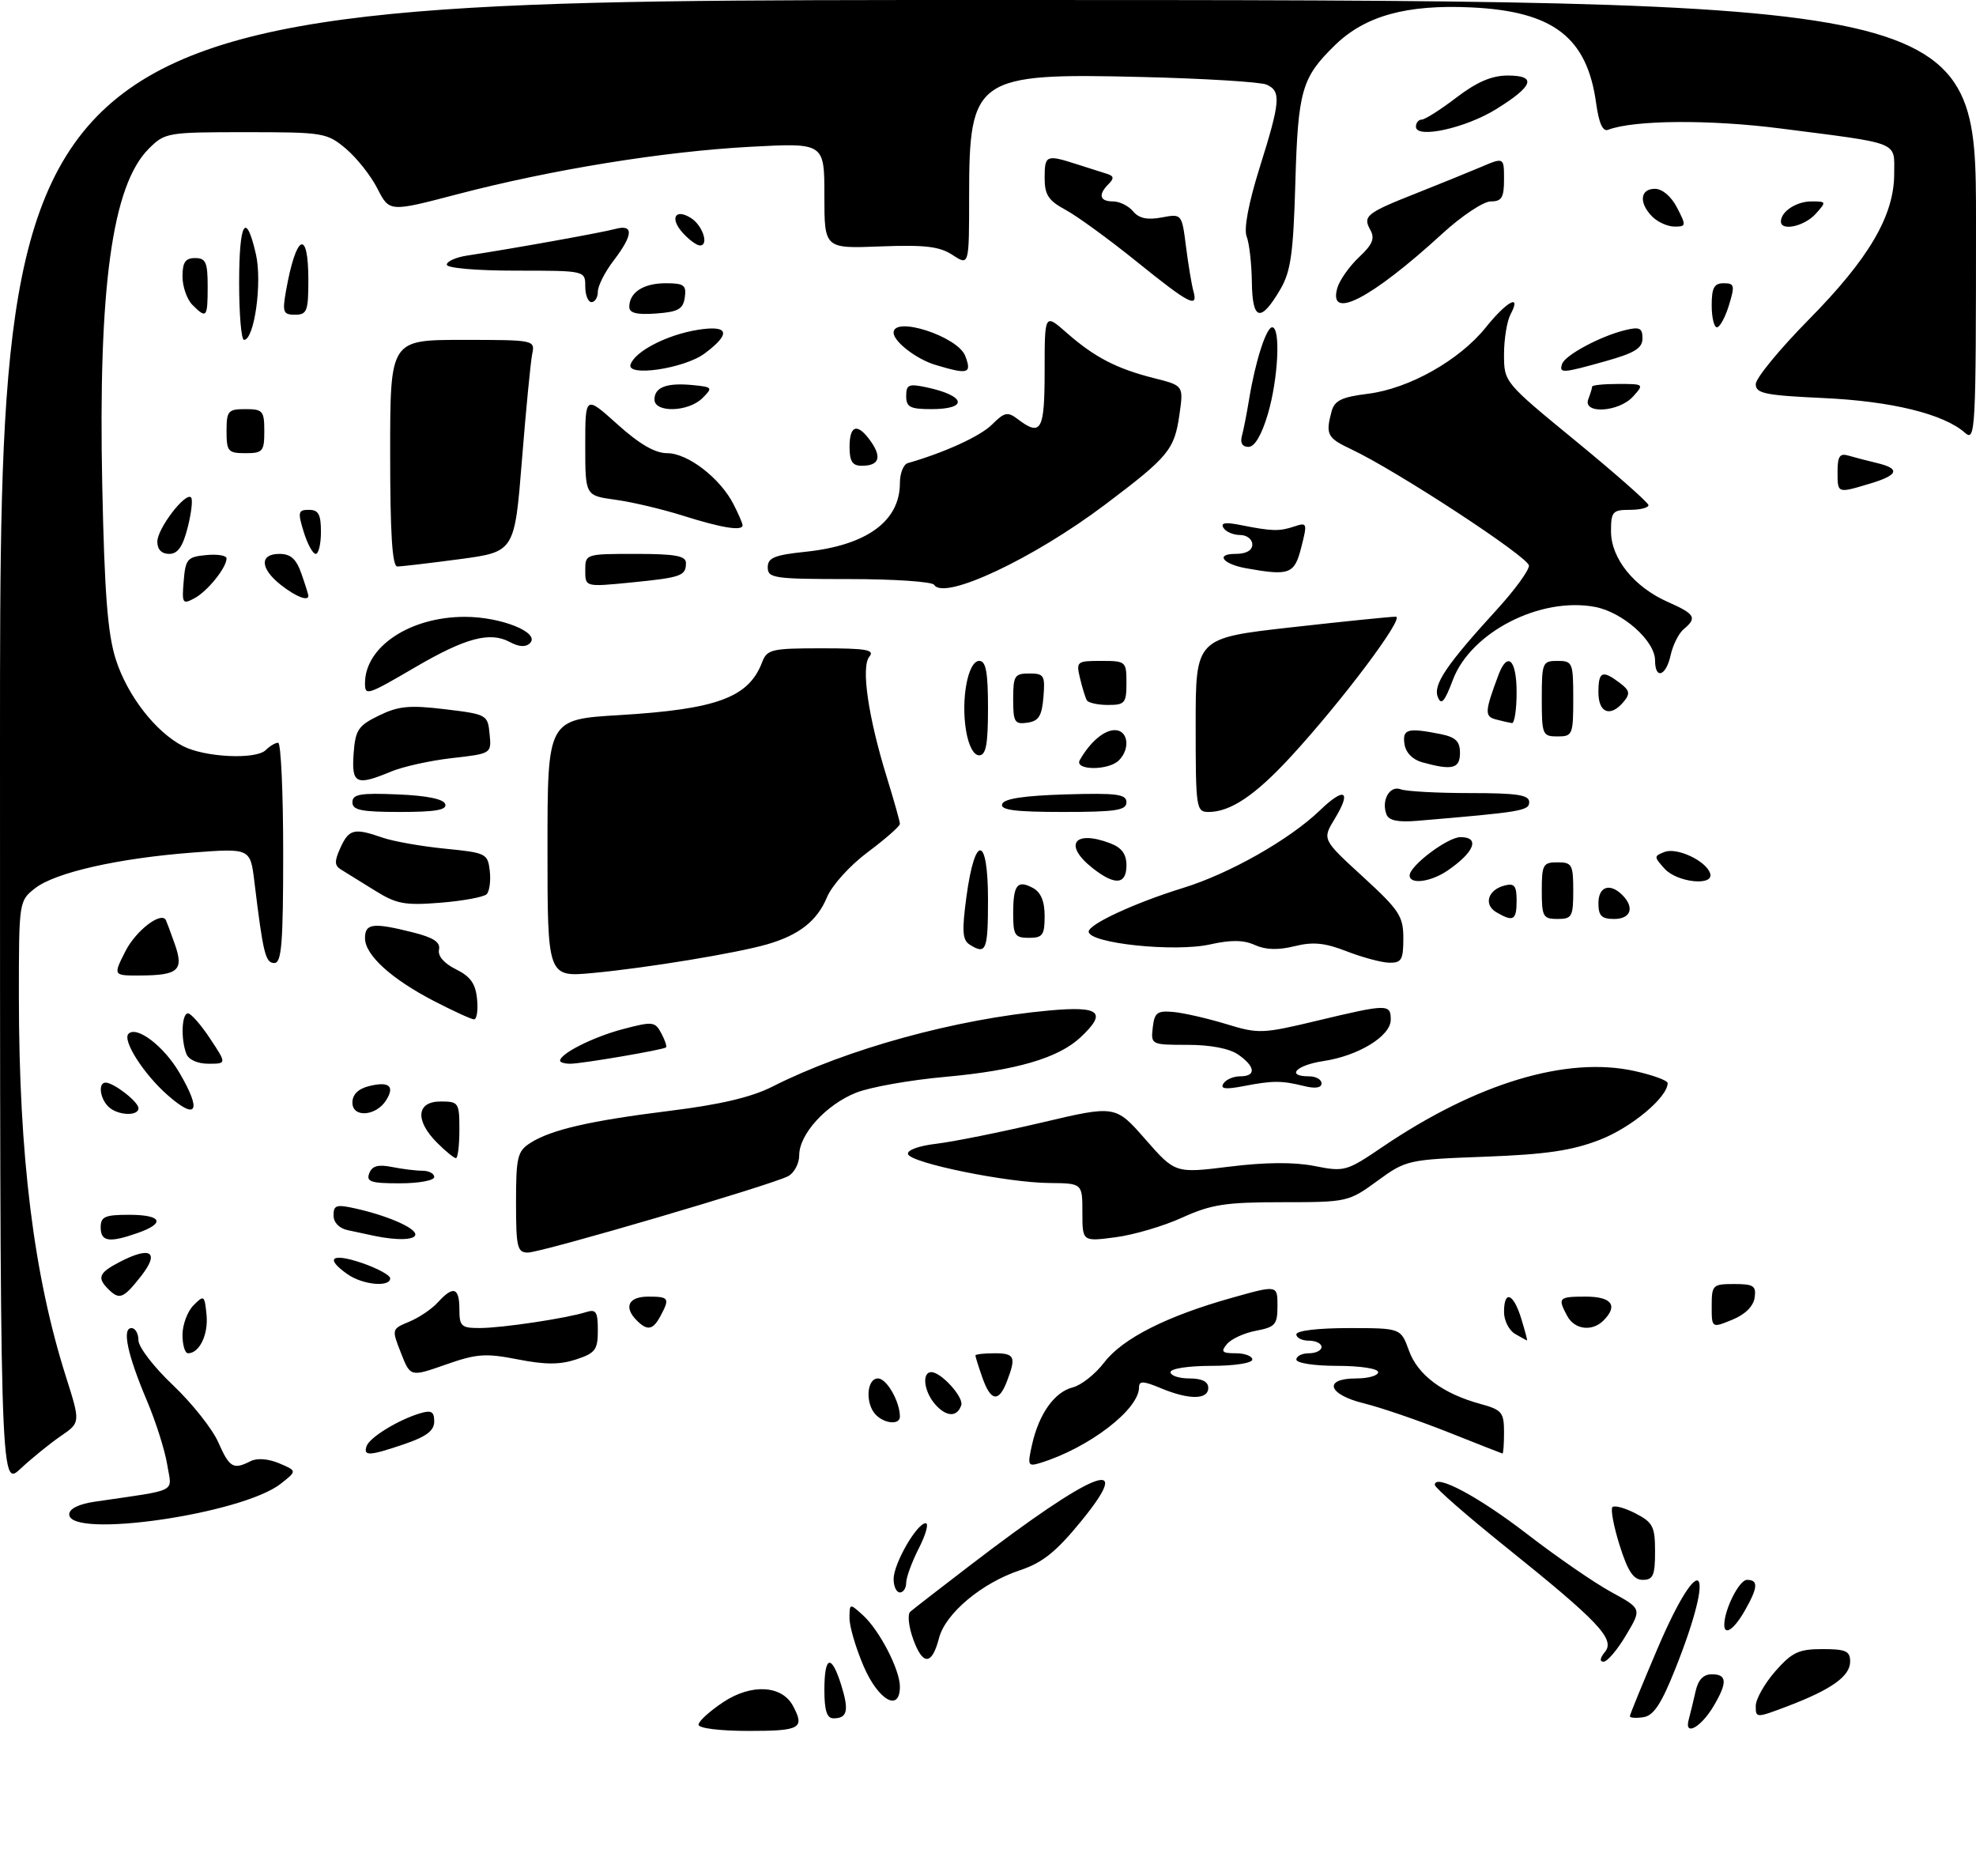 <?xml version="1.0" encoding="UTF-8" standalone="no"?>
<!DOCTYPE svg PUBLIC "-//W3C//DTD SVG 1.1//EN" "http://www.w3.org/Graphics/SVG/1.1/DTD/svg11.dtd" >
<svg xmlns="http://www.w3.org/2000/svg" xmlns:xlink="http://www.w3.org/1999/xlink" version="1.1" viewBox="0 0 314 298">
 <g >
 <path fill="currentColor"
d=" M 111.00 274.01 C 111.00 273.47 112.77 271.86 114.94 270.42 C 119.39 267.47 124.25 267.73 126.01 271.02 C 127.92 274.59 127.19 275.00 119.00 275.00 C 114.41 275.00 111.00 274.58 111.00 274.01 Z  M 268.34 273.24 C 268.60 272.28 269.09 270.26 269.43 268.75 C 269.84 266.88 270.67 266.00 272.02 266.00 C 274.45 266.00 274.52 267.31 272.30 271.06 C 270.31 274.43 267.62 275.92 268.34 273.24 Z  M 131.00 268.50 C 131.00 263.03 132.11 262.71 133.68 267.72 C 134.94 271.78 134.66 273.00 132.44 273.00 C 131.40 273.00 131.00 271.75 131.00 268.50 Z  M 259.00 272.66 C 259.00 272.40 260.99 267.55 263.41 261.87 C 270.34 245.67 272.83 248.54 266.23 265.11 C 263.99 270.73 262.77 272.58 261.14 272.82 C 259.96 273.00 259.00 272.93 259.00 272.66 Z  M 279.00 271.03 C 279.00 269.95 280.40 267.48 282.10 265.53 C 284.77 262.50 285.82 262.00 289.60 262.00 C 293.32 262.00 294.00 262.31 294.00 263.98 C 294.00 266.31 291.05 268.41 284.07 271.07 C 279.05 272.97 279.00 272.97 279.00 271.03 Z  M 137.24 264.73 C 136.00 261.85 134.99 258.42 134.99 257.10 C 135.00 254.71 135.02 254.71 137.11 256.60 C 139.74 258.98 143.00 265.26 143.00 267.96 C 143.00 272.08 139.59 270.17 137.24 264.73 Z  M 145.11 260.42 C 144.39 258.43 144.18 256.47 144.65 256.06 C 145.12 255.65 149.32 252.39 154.00 248.81 C 173.90 233.55 180.65 230.86 171.77 241.72 C 167.81 246.56 165.65 248.29 162.06 249.48 C 156.01 251.49 150.23 256.34 149.22 260.24 C 148.09 264.60 146.64 264.66 145.11 260.42 Z  M 255.03 262.46 C 256.71 260.44 254.05 257.63 239.25 245.75 C 233.06 240.78 228.00 236.36 228.00 235.91 C 228.00 234.05 234.96 237.77 242.76 243.79 C 247.36 247.34 253.32 251.45 256.01 252.92 C 260.90 255.59 260.90 255.59 258.39 259.79 C 257.02 262.11 255.41 264.00 254.82 264.00 C 254.16 264.00 254.24 263.42 255.03 262.46 Z  M 274.00 258.15 C 274.00 255.72 276.38 251.00 277.60 251.00 C 279.45 251.00 279.37 252.19 277.25 255.91 C 275.57 258.86 274.00 259.94 274.00 258.15 Z  M 142.00 250.87 C 142.00 248.42 145.70 242.00 147.10 242.00 C 147.62 242.00 147.13 243.78 146.02 245.96 C 144.91 248.14 144.00 250.61 144.00 251.46 C 144.00 252.31 143.55 253.00 143.00 253.00 C 142.45 253.00 142.00 252.04 142.00 250.87 Z  M 257.37 245.51 C 256.42 242.49 255.91 239.76 256.23 239.44 C 256.55 239.12 258.21 239.57 259.91 240.45 C 262.67 241.88 263.00 242.54 263.00 246.53 C 263.00 250.29 262.69 251.00 261.05 251.00 C 259.57 251.00 258.69 249.69 257.37 245.51 Z  M 11.00 240.59 C 11.00 239.71 12.50 238.96 15.00 238.59 C 28.64 236.58 27.30 237.27 26.57 232.68 C 26.20 230.42 24.76 225.86 23.35 222.54 C 20.26 215.24 19.35 211.00 20.89 211.00 C 21.50 211.00 22.00 211.87 22.00 212.94 C 22.00 214.01 24.47 217.22 27.49 220.07 C 30.50 222.93 33.74 227.00 34.68 229.13 C 36.47 233.19 37.07 233.54 39.82 232.14 C 40.84 231.62 42.62 231.75 44.36 232.48 C 47.21 233.69 47.21 233.69 44.61 235.73 C 38.49 240.55 11.00 244.52 11.00 240.59 Z  M 0.00 118.20 C 0.00 0.00 0.00 0.00 157.00 0.00 C 314.00 0.00 314.00 0.00 314.00 35.15 C 314.00 68.56 313.91 70.23 312.25 68.76 C 308.87 65.77 300.62 63.74 289.75 63.24 C 280.46 62.81 279.00 62.51 279.00 61.03 C 279.00 60.09 282.79 55.48 287.42 50.78 C 297.00 41.08 301.00 34.24 301.00 27.61 C 301.00 22.41 302.17 22.88 283.00 20.42 C 271.69 18.96 259.62 19.06 255.54 20.62 C 254.69 20.95 254.08 19.59 253.64 16.42 C 252.21 5.94 246.84 1.80 233.86 1.18 C 223.50 0.68 216.90 2.51 212.09 7.22 C 206.85 12.34 206.26 14.39 205.84 29.02 C 205.52 40.23 205.12 43.11 203.47 45.94 C 200.33 51.30 199.01 50.98 198.93 44.83 C 198.89 41.90 198.52 38.63 198.10 37.57 C 197.63 36.36 198.40 32.27 200.17 26.62 C 203.48 16.08 203.61 14.48 201.25 13.44 C 200.29 13.02 191.34 12.47 181.38 12.23 C 155.04 11.58 154.00 12.30 154.00 31.16 C 154.00 42.23 154.00 42.23 151.39 40.52 C 149.30 39.15 147.01 38.88 139.89 39.15 C 131.00 39.50 131.00 39.50 131.00 31.10 C 131.00 22.69 131.00 22.69 119.25 23.32 C 105.38 24.07 87.70 26.93 72.68 30.86 C 61.88 33.69 61.88 33.69 59.98 29.97 C 58.94 27.92 56.68 25.07 54.97 23.63 C 51.95 21.09 51.40 21.00 39.06 21.00 C 26.57 21.00 26.21 21.06 23.63 23.64 C 17.82 29.45 15.59 45.68 16.25 77.23 C 16.61 94.35 17.11 100.72 18.40 104.76 C 20.24 110.51 24.71 116.28 29.08 118.54 C 32.55 120.33 40.68 120.72 42.24 119.16 C 42.88 118.52 43.76 118.00 44.20 118.00 C 44.64 118.00 45.00 125.88 45.00 135.50 C 45.00 149.90 44.75 153.00 43.59 153.00 C 42.18 153.00 41.81 151.51 40.43 140.13 C 39.78 134.76 39.78 134.76 30.64 135.45 C 18.80 136.35 8.75 138.62 5.55 141.14 C 3.02 143.13 3.00 143.25 3.00 158.32 C 3.01 183.68 5.35 202.57 10.49 218.76 C 12.79 226.01 12.79 226.01 9.65 228.16 C 7.92 229.35 5.04 231.68 3.25 233.35 C 0.00 236.39 0.00 236.39 0.00 118.20 Z  M 164.00 229.51 C 165.10 224.61 167.57 221.15 170.47 220.42 C 171.81 220.08 174.05 218.31 175.45 216.48 C 178.37 212.65 185.38 209.10 195.75 206.19 C 203.00 204.15 203.00 204.15 203.00 207.47 C 203.00 210.44 202.65 210.84 199.60 211.42 C 197.73 211.77 195.65 212.72 194.98 213.53 C 193.95 214.76 194.18 215.00 196.38 215.00 C 197.82 215.00 199.00 215.45 199.00 216.00 C 199.00 216.56 196.17 217.00 192.50 217.00 C 188.83 217.00 186.00 217.44 186.00 218.00 C 186.00 218.55 187.35 219.00 189.00 219.00 C 191.00 219.00 192.00 219.50 192.00 220.50 C 192.00 222.40 188.95 222.42 184.47 220.55 C 181.67 219.38 181.00 219.36 181.00 220.42 C 181.00 223.93 173.04 230.03 165.35 232.41 C 163.33 233.03 163.25 232.85 164.00 229.51 Z  M 58.25 229.76 C 58.71 228.38 63.28 225.58 66.75 224.54 C 68.55 224.00 69.00 224.26 69.00 225.84 C 69.00 227.29 67.77 228.23 64.32 229.41 C 58.69 231.33 57.71 231.38 58.25 229.76 Z  M 230.00 227.49 C 225.32 225.64 219.36 223.60 216.75 222.96 C 211.01 221.56 210.20 219.00 215.50 219.00 C 217.43 219.00 219.00 218.55 219.00 218.00 C 219.00 217.44 216.17 217.00 212.50 217.00 C 208.83 217.00 206.00 216.56 206.00 216.00 C 206.00 215.45 206.90 215.00 208.00 215.00 C 209.10 215.00 210.00 214.55 210.00 214.00 C 210.00 213.45 209.10 213.00 208.00 213.00 C 206.90 213.00 206.00 212.55 206.00 212.00 C 206.00 211.41 209.43 211.00 214.30 211.00 C 222.60 211.00 222.60 211.00 223.89 214.57 C 225.29 218.45 229.25 221.41 235.25 223.05 C 238.66 223.98 239.00 224.39 239.00 227.54 C 239.00 229.44 238.89 230.97 238.75 230.93 C 238.61 230.90 234.68 229.35 230.00 227.49 Z  M 139.20 224.80 C 137.46 223.06 137.69 219.00 139.52 219.00 C 140.90 219.00 143.00 222.67 143.00 225.07 C 143.00 226.39 140.62 226.22 139.20 224.80 Z  M 148.68 223.20 C 146.83 221.16 146.42 218.00 148.00 218.00 C 149.56 218.00 153.17 221.99 152.75 223.25 C 152.11 225.16 150.43 225.14 148.68 223.20 Z  M 156.10 218.85 C 155.49 217.12 155.00 215.54 155.00 215.35 C 155.00 215.16 156.35 215.00 158.00 215.00 C 161.26 215.00 161.50 215.54 160.02 219.43 C 158.72 222.86 157.43 222.67 156.10 218.85 Z  M 63.72 214.96 C 62.22 211.16 62.23 211.15 65.04 209.98 C 66.59 209.34 68.63 207.96 69.58 206.91 C 72.02 204.22 73.00 204.53 73.00 208.00 C 73.00 210.72 73.30 211.00 76.25 210.99 C 79.75 210.99 90.00 209.45 93.10 208.47 C 94.72 207.95 95.00 208.38 95.00 211.36 C 95.00 214.45 94.61 214.97 91.55 215.98 C 88.97 216.83 86.64 216.83 82.27 215.97 C 77.16 214.97 75.75 215.07 70.83 216.80 C 65.21 218.77 65.21 218.77 63.72 214.96 Z  M 29.00 212.07 C 29.00 210.46 29.79 208.35 30.75 207.38 C 32.42 205.70 32.51 205.77 32.82 208.88 C 33.13 212.02 31.69 215.00 29.88 215.00 C 29.39 215.00 29.00 213.68 29.00 212.07 Z  M 240.75 211.92 C 239.79 211.36 239.00 209.80 239.00 208.45 C 239.00 204.88 240.50 205.45 241.74 209.50 C 242.33 211.43 242.74 212.99 242.66 212.97 C 242.57 212.95 241.71 212.48 240.75 211.92 Z  M 101.20 209.80 C 99.07 207.67 99.85 206.00 103.00 206.00 C 106.31 206.00 106.47 206.25 104.96 209.07 C 103.77 211.30 102.88 211.48 101.20 209.80 Z  M 249.04 209.07 C 247.49 206.18 247.66 206.00 252.00 206.00 C 256.12 206.00 257.17 207.43 254.80 209.80 C 253.00 211.60 250.20 211.25 249.04 209.07 Z  M 272.00 207.50 C 272.00 204.15 272.16 204.00 275.57 204.00 C 278.67 204.00 279.10 204.29 278.82 206.18 C 278.62 207.55 277.29 208.86 275.25 209.68 C 272.00 211.01 272.00 211.01 272.00 207.50 Z  M 17.20 204.80 C 15.38 202.98 15.72 202.20 19.07 200.47 C 23.97 197.93 25.42 198.92 22.41 202.75 C 19.60 206.33 18.97 206.57 17.20 204.80 Z  M 55.22 202.44 C 51.58 199.89 52.69 199.02 57.50 200.65 C 59.98 201.50 62.00 202.60 62.00 203.09 C 62.00 204.55 57.64 204.14 55.22 202.44 Z  M 82.00 191.02 C 82.00 183.84 82.23 182.90 84.25 181.60 C 87.56 179.48 93.72 178.06 106.53 176.47 C 114.44 175.49 119.42 174.32 122.73 172.64 C 134.56 166.65 151.88 161.89 166.75 160.54 C 174.80 159.81 175.97 160.80 171.72 164.79 C 168.20 168.10 161.46 170.07 150.27 171.08 C 144.65 171.58 138.23 172.72 136.02 173.61 C 131.25 175.52 127.00 180.20 127.00 183.54 C 127.00 184.85 126.21 186.35 125.25 186.86 C 122.60 188.27 86.05 199.00 83.89 199.00 C 82.20 199.00 82.00 198.18 82.00 191.02 Z  M 16.00 195.00 C 16.00 193.30 16.67 193.00 20.50 193.00 C 25.74 193.00 26.36 194.33 21.85 195.90 C 17.34 197.48 16.00 197.27 16.00 195.00 Z  M 59.50 196.35 C 58.40 196.11 56.49 195.71 55.25 195.44 C 53.89 195.15 53.00 194.22 53.00 193.09 C 53.00 191.45 53.46 191.31 56.58 192.02 C 61.57 193.14 66.00 195.07 66.00 196.12 C 66.00 197.01 63.13 197.11 59.50 196.35 Z  M 172.00 192.63 C 172.00 188.00 172.00 188.00 166.75 187.95 C 160.03 187.90 144.76 184.78 144.29 183.37 C 144.08 182.74 145.98 182.04 148.82 181.71 C 151.50 181.39 159.00 179.88 165.48 178.36 C 177.25 175.58 177.25 175.58 182.00 181.00 C 186.75 186.42 186.75 186.42 195.37 185.35 C 201.10 184.64 205.63 184.61 208.89 185.25 C 213.63 186.19 213.97 186.10 219.64 182.25 C 234.62 172.09 248.95 167.77 259.75 170.16 C 262.64 170.80 265.00 171.66 265.00 172.08 C 265.00 174.33 259.23 179.15 254.21 181.09 C 249.79 182.80 245.68 183.41 236.00 183.77 C 223.69 184.23 223.43 184.29 218.87 187.62 C 214.30 190.95 214.08 191.00 203.74 191.00 C 194.74 191.00 192.48 191.35 187.87 193.44 C 184.92 194.79 180.14 196.20 177.25 196.57 C 172.00 197.26 172.00 197.26 172.00 192.63 Z  M 58.68 186.40 C 59.13 185.23 60.08 184.97 62.27 185.40 C 63.91 185.73 66.09 186.00 67.12 186.00 C 68.16 186.00 69.00 186.45 69.00 187.00 C 69.00 187.55 66.54 188.00 63.53 188.00 C 58.93 188.00 58.16 187.75 58.68 186.40 Z  M 69.45 181.55 C 65.92 178.01 66.17 175.00 70.00 175.00 C 72.89 175.00 73.00 175.17 73.00 179.50 C 73.00 181.97 72.75 184.00 72.45 184.00 C 72.15 184.00 70.80 182.90 69.45 181.55 Z  M 17.20 175.80 C 15.86 174.46 15.58 172.00 16.78 172.00 C 18.07 172.00 22.00 175.05 22.00 176.06 C 22.00 177.40 18.62 177.22 17.20 175.80 Z  M 26.65 174.00 C 22.82 170.64 19.40 165.27 20.42 164.24 C 21.74 162.93 26.04 166.21 28.51 170.43 C 32.10 176.55 31.30 178.08 26.65 174.00 Z  M 56.00 175.18 C 56.00 173.90 56.91 172.99 58.62 172.56 C 61.82 171.76 62.78 172.54 61.36 174.80 C 59.76 177.35 56.00 177.62 56.00 175.18 Z  M 194.40 172.16 C 194.80 171.52 195.99 171.00 197.06 171.00 C 199.64 171.00 199.52 169.48 196.78 167.56 C 195.38 166.58 192.38 166.00 188.71 166.00 C 182.93 166.00 182.87 165.97 183.18 163.25 C 183.46 160.85 183.89 160.54 186.50 160.78 C 188.15 160.94 191.91 161.80 194.86 162.70 C 199.99 164.27 200.60 164.25 209.36 162.15 C 220.49 159.49 221.00 159.48 221.00 162.01 C 221.00 164.60 215.87 167.75 210.28 168.58 C 205.96 169.23 204.29 171.00 208.00 171.00 C 209.10 171.00 210.00 171.50 210.00 172.12 C 210.00 172.83 209.01 172.99 207.25 172.55 C 203.64 171.66 202.26 171.66 197.59 172.56 C 194.74 173.11 193.88 173.00 194.40 172.16 Z  M 29.61 167.42 C 28.71 165.07 28.87 161.00 29.87 161.00 C 30.34 161.00 31.93 162.80 33.38 165.00 C 36.03 169.00 36.03 169.00 33.12 169.00 C 31.39 169.00 29.97 168.36 29.61 167.42 Z  M 89.00 168.52 C 89.00 167.40 94.26 164.75 98.95 163.51 C 103.73 162.25 104.09 162.29 105.09 164.17 C 105.68 165.27 106.01 166.28 105.83 166.41 C 105.29 166.81 92.41 169.00 90.63 169.00 C 89.74 169.00 89.00 168.79 89.00 168.52 Z  M 69.00 159.06 C 62.17 155.52 58.00 151.73 58.00 149.05 C 58.00 146.69 59.27 146.54 65.61 148.13 C 68.90 148.96 70.01 149.69 69.76 150.88 C 69.54 151.88 70.57 153.07 72.46 154.00 C 74.77 155.14 75.58 156.29 75.81 158.75 C 75.99 160.54 75.76 161.98 75.31 161.95 C 74.87 161.93 72.03 160.62 69.00 159.06 Z  M 19.96 151.07 C 21.61 147.85 25.57 144.80 26.35 146.16 C 26.45 146.35 27.09 148.05 27.76 149.95 C 29.25 154.16 28.37 154.96 22.23 154.98 C 17.96 155.00 17.96 155.00 19.96 151.07 Z  M 87.00 134.78 C 87.00 114.29 87.00 114.29 98.46 113.61 C 113.91 112.68 118.96 110.82 121.09 105.25 C 121.89 103.16 122.55 103.00 130.60 103.00 C 137.66 103.00 139.04 103.24 138.15 104.32 C 136.80 105.94 137.95 113.87 140.93 123.52 C 142.07 127.20 143.00 130.52 143.00 130.89 C 143.00 131.27 140.71 133.28 137.91 135.37 C 135.04 137.52 132.21 140.64 131.41 142.56 C 129.84 146.32 126.97 148.57 121.87 150.04 C 117.05 151.43 102.73 153.79 94.25 154.58 C 87.00 155.26 87.00 155.26 87.00 134.78 Z  M 214.00 151.14 C 210.51 149.78 208.65 149.60 205.70 150.33 C 203.10 150.97 201.10 150.91 199.41 150.14 C 197.63 149.33 195.62 149.30 192.31 150.04 C 186.67 151.31 173.00 149.87 173.00 148.01 C 173.00 146.83 180.36 143.43 188.00 141.07 C 195.36 138.81 204.93 133.38 209.74 128.75 C 213.67 124.96 214.82 125.60 212.11 130.07 C 210.10 133.36 210.10 133.36 216.55 139.27 C 222.38 144.61 223.00 145.56 223.00 149.09 C 223.00 152.49 222.71 152.99 220.75 152.95 C 219.51 152.92 216.47 152.10 214.00 151.14 Z  M 154.08 150.07 C 152.93 149.34 152.84 147.90 153.58 142.41 C 154.94 132.43 157.00 132.73 157.00 142.92 C 157.00 151.02 156.71 151.74 154.08 150.07 Z  M 161.00 145.17 C 161.00 140.58 161.65 139.74 164.13 141.07 C 165.40 141.75 166.00 143.18 166.00 145.54 C 166.00 148.56 165.69 149.00 163.50 149.00 C 161.27 149.00 161.00 148.59 161.00 145.17 Z  M 237.79 144.94 C 235.72 143.73 236.42 141.38 239.07 140.69 C 240.65 140.28 241.00 140.71 241.00 143.09 C 241.00 146.21 240.48 146.51 237.79 144.94 Z  M 245.00 141.50 C 245.00 137.37 245.20 137.00 247.50 137.00 C 249.80 137.00 250.00 137.37 250.00 141.50 C 250.00 145.63 249.80 146.00 247.50 146.00 C 245.20 146.00 245.00 145.63 245.00 141.50 Z  M 254.00 143.50 C 254.00 140.84 255.82 140.22 257.80 142.20 C 259.78 144.18 259.16 146.00 256.50 146.00 C 254.50 146.00 254.00 145.50 254.00 143.50 Z  M 59.50 141.44 C 57.30 140.07 54.91 138.59 54.19 138.15 C 53.14 137.51 53.12 136.83 54.10 134.68 C 55.45 131.71 56.29 131.51 60.79 133.08 C 62.49 133.67 66.94 134.46 70.69 134.83 C 77.26 135.48 77.51 135.60 77.83 138.37 C 78.01 139.95 77.78 141.62 77.33 142.07 C 76.87 142.52 73.58 143.13 70.00 143.42 C 64.29 143.87 63.02 143.64 59.50 141.44 Z  M 173.63 137.93 C 168.93 134.23 170.67 131.78 176.43 133.98 C 178.25 134.67 179.00 135.69 179.00 137.48 C 179.00 140.56 177.18 140.72 173.63 137.93 Z  M 224.00 139.09 C 224.00 137.55 230.04 133.00 232.08 133.00 C 235.23 133.00 234.31 135.38 230.03 138.31 C 227.36 140.13 224.00 140.57 224.00 139.09 Z  M 264.52 138.02 C 262.80 136.12 262.80 136.01 264.52 135.35 C 266.49 134.60 271.10 136.76 271.75 138.75 C 272.44 140.83 266.52 140.23 264.52 138.02 Z  M 220.32 129.39 C 219.46 127.15 220.84 124.73 222.59 125.40 C 223.46 125.73 228.40 126.00 233.58 126.00 C 241.05 126.00 243.00 126.29 243.00 127.42 C 243.00 128.81 241.89 129.00 225.17 130.41 C 222.15 130.66 220.69 130.36 220.32 129.39 Z  M 56.00 127.46 C 56.00 126.18 57.25 125.96 63.17 126.21 C 67.80 126.40 70.49 126.94 70.75 127.75 C 71.06 128.68 69.20 129.00 63.58 129.00 C 57.41 129.00 56.00 128.71 56.00 127.46 Z  M 159.25 127.75 C 159.53 126.89 162.70 126.41 169.33 126.21 C 177.48 125.97 179.00 126.17 179.00 127.46 C 179.00 128.74 177.32 129.00 168.92 129.00 C 161.30 129.00 158.93 128.69 159.25 127.75 Z  M 190.00 115.19 C 190.00 101.37 190.00 101.37 205.25 99.66 C 213.64 98.72 221.09 97.96 221.81 97.98 C 223.30 98.00 213.22 111.43 205.09 120.25 C 199.45 126.37 195.52 129.00 192.05 129.00 C 190.08 129.00 190.00 128.44 190.00 115.19 Z  M 56.19 119.75 C 56.47 115.96 56.90 115.30 60.22 113.68 C 63.32 112.17 65.06 112.00 70.72 112.68 C 77.37 113.48 77.51 113.56 77.80 116.61 C 78.11 119.73 78.11 119.73 71.85 120.44 C 68.40 120.83 64.05 121.79 62.17 122.57 C 56.59 124.90 55.85 124.55 56.19 119.75 Z  M 171.59 120.75 C 173.23 117.88 175.43 116.00 177.15 116.00 C 179.26 116.00 179.66 118.94 177.80 120.80 C 176.14 122.46 170.65 122.41 171.59 120.75 Z  M 226.00 121.11 C 224.46 120.68 223.38 119.57 223.18 118.21 C 222.83 115.82 223.68 115.59 228.88 116.62 C 231.32 117.11 232.00 117.77 232.00 119.62 C 232.00 122.13 230.78 122.43 226.00 121.11 Z  M 153.52 116.12 C 152.67 111.09 153.81 105.00 155.61 105.00 C 156.67 105.00 157.00 106.77 157.00 112.50 C 157.00 118.29 156.68 120.00 155.59 120.00 C 154.73 120.00 153.92 118.49 153.52 116.12 Z  M 245.00 111.00 C 245.00 105.27 245.11 105.00 247.50 105.00 C 249.89 105.00 250.00 105.27 250.00 111.00 C 250.00 116.73 249.89 117.00 247.50 117.00 C 245.11 117.00 245.00 116.73 245.00 111.00 Z  M 161.00 111.07 C 161.00 107.37 161.23 107.00 163.56 107.00 C 165.91 107.00 166.09 107.31 165.81 110.75 C 165.56 113.76 165.06 114.56 163.25 114.82 C 161.23 115.11 161.00 114.72 161.00 111.07 Z  M 237.71 114.30 C 235.89 113.83 235.93 113.06 238.11 107.25 C 239.55 103.40 241.00 104.78 241.00 110.00 C 241.00 112.75 240.66 114.95 240.25 114.88 C 239.84 114.82 238.69 114.56 237.71 114.30 Z  M 254.00 110.00 C 254.00 106.66 254.61 106.39 257.40 108.50 C 258.97 109.69 259.08 110.20 258.03 111.47 C 255.92 114.01 254.00 113.30 254.00 110.00 Z  M 172.70 111.25 C 172.47 110.84 171.98 109.26 171.62 107.75 C 170.99 105.10 171.10 105.00 174.98 105.00 C 178.91 105.00 179.00 105.08 179.00 108.50 C 179.00 111.71 178.75 112.00 176.06 112.00 C 174.44 112.00 172.93 111.66 172.70 111.25 Z  M 228.48 110.74 C 227.70 108.78 229.83 105.63 237.94 96.76 C 240.72 93.71 242.98 90.61 242.96 89.86 C 242.92 88.51 221.94 74.78 214.75 71.39 C 210.90 69.58 210.61 69.04 211.60 65.35 C 212.07 63.63 213.20 63.08 217.38 62.56 C 223.92 61.74 231.91 57.24 236.11 52.01 C 239.47 47.83 241.83 46.58 240.04 49.93 C 239.47 51.00 239.00 53.86 239.00 56.29 C 239.00 60.72 239.00 60.72 250.45 70.11 C 256.74 75.27 261.92 79.84 261.95 80.25 C 261.98 80.66 260.65 81.00 259.00 81.00 C 256.25 81.00 256.00 81.29 256.00 84.42 C 256.00 88.72 259.67 93.27 265.04 95.64 C 269.37 97.55 269.72 98.16 267.56 99.95 C 266.77 100.60 265.84 102.46 265.48 104.07 C 264.75 107.43 263.00 108.03 263.00 104.92 C 263.00 101.82 257.86 97.25 253.44 96.42 C 244.73 94.79 233.70 100.46 230.86 108.04 C 229.56 111.50 229.02 112.11 228.48 110.74 Z  M 58.00 108.55 C 58.00 102.75 65.14 98.00 73.87 98.00 C 79.65 98.00 85.89 100.51 84.22 102.18 C 83.55 102.85 82.48 102.79 80.99 101.99 C 77.85 100.31 73.96 101.35 66.03 105.98 C 58.33 110.48 58.00 110.59 58.00 108.55 Z  M 29.19 92.32 C 29.47 88.82 29.77 88.47 32.75 88.19 C 34.54 88.01 36.00 88.25 36.00 88.71 C 36.00 90.19 32.97 93.95 30.88 95.06 C 29.01 96.06 28.89 95.87 29.19 92.32 Z  M 44.63 92.93 C 41.32 90.32 41.21 88.00 44.40 88.00 C 46.20 88.00 47.08 88.80 47.90 91.15 C 48.51 92.88 49.00 94.46 49.00 94.65 C 49.00 95.58 47.01 94.80 44.63 92.93 Z  M 148.45 92.92 C 148.14 92.41 142.06 92.00 134.94 92.00 C 123.00 92.00 122.00 91.86 122.00 90.14 C 122.00 88.61 123.05 88.18 128.03 87.66 C 137.73 86.64 143.00 82.80 143.00 76.75 C 143.00 75.20 143.56 73.78 144.25 73.58 C 150.13 71.89 155.79 69.30 157.65 67.44 C 159.60 65.49 160.12 65.37 161.70 66.57 C 165.45 69.42 166.00 68.44 166.00 58.90 C 166.00 49.79 166.00 49.79 169.51 52.88 C 173.93 56.76 177.44 58.58 183.39 60.08 C 188.08 61.26 188.08 61.26 187.42 65.88 C 186.62 71.45 185.71 72.56 175.62 80.16 C 164.20 88.77 150.01 95.44 148.45 92.92 Z  M 93.00 90.63 C 93.00 88.01 93.03 88.00 101.00 88.00 C 107.30 88.00 109.00 88.31 109.00 89.44 C 109.00 91.50 108.29 91.75 100.23 92.55 C 93.00 93.26 93.00 93.26 93.00 90.63 Z  M 198.00 90.28 C 194.29 89.61 193.09 88.00 196.30 88.00 C 198.03 88.00 199.00 87.46 199.00 86.50 C 199.00 85.67 198.13 85.00 197.06 85.00 C 195.99 85.00 194.80 84.49 194.42 83.87 C 193.92 83.06 194.70 82.93 197.11 83.41 C 202.13 84.41 203.28 84.44 205.65 83.65 C 207.72 82.96 207.77 83.09 206.78 86.96 C 205.70 91.23 204.92 91.52 198.00 90.28 Z  M 62.00 72.00 C 62.00 54.00 62.00 54.00 73.52 54.00 C 84.94 54.00 85.03 54.02 84.57 56.25 C 84.32 57.49 83.58 65.06 82.94 73.09 C 81.77 87.67 81.77 87.67 73.02 88.84 C 68.21 89.48 63.76 90.00 63.14 90.00 C 62.33 90.00 62.00 84.78 62.00 72.00 Z  M 25.00 86.06 C 25.00 83.98 29.47 78.14 30.36 79.03 C 30.66 79.33 30.42 81.46 29.83 83.78 C 29.05 86.86 28.25 88.00 26.88 88.00 C 25.68 88.00 25.00 87.29 25.00 86.06 Z  M 48.26 84.50 C 47.29 81.35 47.38 81.00 49.09 81.00 C 50.61 81.00 51.00 81.72 51.00 84.50 C 51.00 86.42 50.63 88.00 50.17 88.00 C 49.71 88.00 48.85 86.42 48.26 84.50 Z  M 108.50 81.92 C 105.20 80.88 100.36 79.74 97.75 79.39 C 93.00 78.74 93.00 78.74 93.00 70.78 C 93.00 62.81 93.00 62.81 98.11 67.41 C 101.62 70.57 104.09 72.00 106.03 72.00 C 109.28 72.00 114.40 75.93 116.54 80.07 C 117.34 81.63 118.00 83.15 118.00 83.45 C 118.00 84.41 114.69 83.88 108.50 81.92 Z  M 292.00 74.93 C 292.00 72.48 292.35 71.97 293.75 72.39 C 294.71 72.67 296.74 73.20 298.25 73.56 C 302.04 74.46 301.69 75.48 297.13 76.84 C 291.93 78.40 292.00 78.42 292.00 74.93 Z  M 135.00 71.00 C 135.00 67.47 136.29 67.15 138.40 70.16 C 140.17 72.69 139.67 74.00 136.94 74.00 C 135.45 74.00 135.00 73.30 135.00 71.00 Z  M 36.00 68.50 C 36.00 65.28 36.24 65.00 39.00 65.00 C 41.76 65.00 42.00 65.28 42.00 68.50 C 42.00 71.72 41.76 72.00 39.00 72.00 C 36.24 72.00 36.00 71.72 36.00 68.50 Z  M 197.35 69.25 C 197.61 68.29 198.12 65.70 198.48 63.50 C 199.46 57.48 201.21 52.00 202.16 52.00 C 203.53 52.00 203.12 60.24 201.46 65.82 C 200.48 69.13 199.37 71.00 198.39 71.00 C 197.42 71.00 197.04 70.36 197.35 69.25 Z  M 104.00 63.47 C 104.00 61.51 105.96 60.78 110.09 61.18 C 113.23 61.49 113.30 61.58 111.62 63.25 C 109.39 65.47 104.00 65.62 104.00 63.47 Z  M 144.00 62.92 C 144.00 61.10 144.40 60.93 147.25 61.54 C 153.48 62.87 153.94 65.00 148.00 65.00 C 144.62 65.00 144.00 64.68 144.00 62.92 Z  M 252.39 63.42 C 252.73 62.55 253.00 61.65 253.00 61.42 C 253.00 61.19 254.87 61.00 257.15 61.00 C 261.25 61.00 261.28 61.03 259.50 63.00 C 257.25 65.49 251.47 65.83 252.39 63.42 Z  M 100.20 57.91 C 100.90 55.81 105.98 53.19 110.89 52.40 C 115.85 51.61 116.23 53.00 111.94 56.18 C 108.72 58.56 99.53 59.92 100.20 57.91 Z  M 148.64 57.97 C 145.63 57.07 142.00 54.27 142.00 52.85 C 142.00 50.14 152.19 53.45 153.38 56.54 C 154.46 59.37 153.89 59.55 148.64 57.97 Z  M 248.23 57.82 C 248.69 56.42 254.34 53.40 258.25 52.45 C 260.55 51.89 261.00 52.11 261.00 53.76 C 261.00 55.32 259.76 56.08 255.18 57.37 C 248.24 59.32 247.72 59.35 248.23 57.82 Z  M 38.00 45.00 C 38.00 35.25 39.07 33.41 40.67 40.40 C 41.69 44.87 40.42 54.00 38.77 54.00 C 38.35 54.00 38.00 49.95 38.00 45.00 Z  M 272.00 48.50 C 272.00 45.72 272.39 45.00 273.91 45.00 C 275.62 45.00 275.71 45.35 274.74 48.50 C 274.15 50.42 273.29 52.00 272.83 52.00 C 272.37 52.00 272.00 50.42 272.00 48.50 Z  M 30.57 48.43 C 29.71 47.56 29.00 45.54 29.00 43.93 C 29.00 41.67 29.46 41.00 31.00 41.00 C 32.70 41.00 33.00 41.67 33.00 45.50 C 33.00 50.49 32.83 50.69 30.57 48.43 Z  M 45.44 46.25 C 47.05 37.17 49.00 36.21 49.00 44.50 C 49.00 49.43 48.78 50.00 46.89 50.00 C 45.00 50.00 44.85 49.61 45.44 46.25 Z  M 100.00 48.76 C 100.00 46.46 102.24 45.00 105.77 45.00 C 108.69 45.00 109.10 45.30 108.82 47.25 C 108.55 49.12 107.78 49.55 104.25 49.81 C 101.19 50.03 100.00 49.74 100.00 48.76 Z  M 93.00 45.50 C 93.00 43.00 93.00 43.00 82.00 43.00 C 75.68 43.00 71.00 42.59 71.00 42.05 C 71.00 41.52 72.46 40.87 74.25 40.60 C 81.32 39.53 95.62 36.96 97.75 36.38 C 100.73 35.57 100.65 37.29 97.50 41.41 C 96.12 43.21 95.00 45.43 95.00 46.34 C 95.00 47.25 94.55 48.00 94.00 48.00 C 93.45 48.00 93.00 46.88 93.00 45.50 Z  M 180.56 41.51 C 176.19 37.99 171.12 34.30 169.31 33.33 C 166.60 31.87 166.00 30.95 166.00 28.27 C 166.00 24.64 166.25 24.53 171.10 26.09 C 172.97 26.69 175.14 27.38 175.92 27.62 C 177.00 27.96 177.06 28.34 176.17 29.23 C 174.46 30.94 174.74 32.00 176.88 32.00 C 177.91 32.00 179.34 32.71 180.06 33.58 C 180.99 34.69 182.31 34.98 184.59 34.55 C 187.80 33.95 187.80 33.95 188.47 39.22 C 188.84 42.13 189.37 45.29 189.64 46.25 C 190.44 49.07 188.97 48.30 180.56 41.51 Z  M 212.51 45.75 C 212.87 44.51 214.41 42.32 215.94 40.88 C 218.10 38.86 218.51 37.88 217.76 36.54 C 216.52 34.33 217.13 33.84 225.00 30.73 C 228.57 29.31 233.19 27.44 235.25 26.57 C 239.00 24.97 239.00 24.97 239.00 28.49 C 239.00 31.39 238.64 32.00 236.89 32.00 C 235.73 32.00 232.24 34.32 229.14 37.17 C 217.89 47.47 211.00 51.03 212.51 45.75 Z  M 108.49 36.99 C 106.39 34.67 107.29 33.06 109.80 34.64 C 111.66 35.81 112.70 39.00 111.23 39.00 C 110.72 39.00 109.49 38.10 108.49 36.99 Z  M 262.57 34.43 C 260.40 32.26 260.60 30.00 262.97 30.00 C 264.16 30.00 265.57 31.20 266.50 33.00 C 267.97 35.84 267.95 36.00 266.10 36.00 C 265.02 36.00 263.44 35.29 262.57 34.43 Z  M 283.00 35.20 C 283.00 33.61 285.45 32.00 287.85 32.00 C 290.25 32.00 290.26 32.05 288.50 34.00 C 286.72 35.96 283.00 36.77 283.00 35.20 Z  M 225.00 20.13 C 225.00 19.51 225.42 19.00 225.92 19.00 C 226.43 19.00 228.91 17.43 231.43 15.50 C 234.70 13.01 237.05 12.00 239.59 12.00 C 244.26 12.00 243.69 13.66 237.77 17.33 C 232.88 20.37 225.00 22.09 225.00 20.13 Z "/>
</g>
</svg>